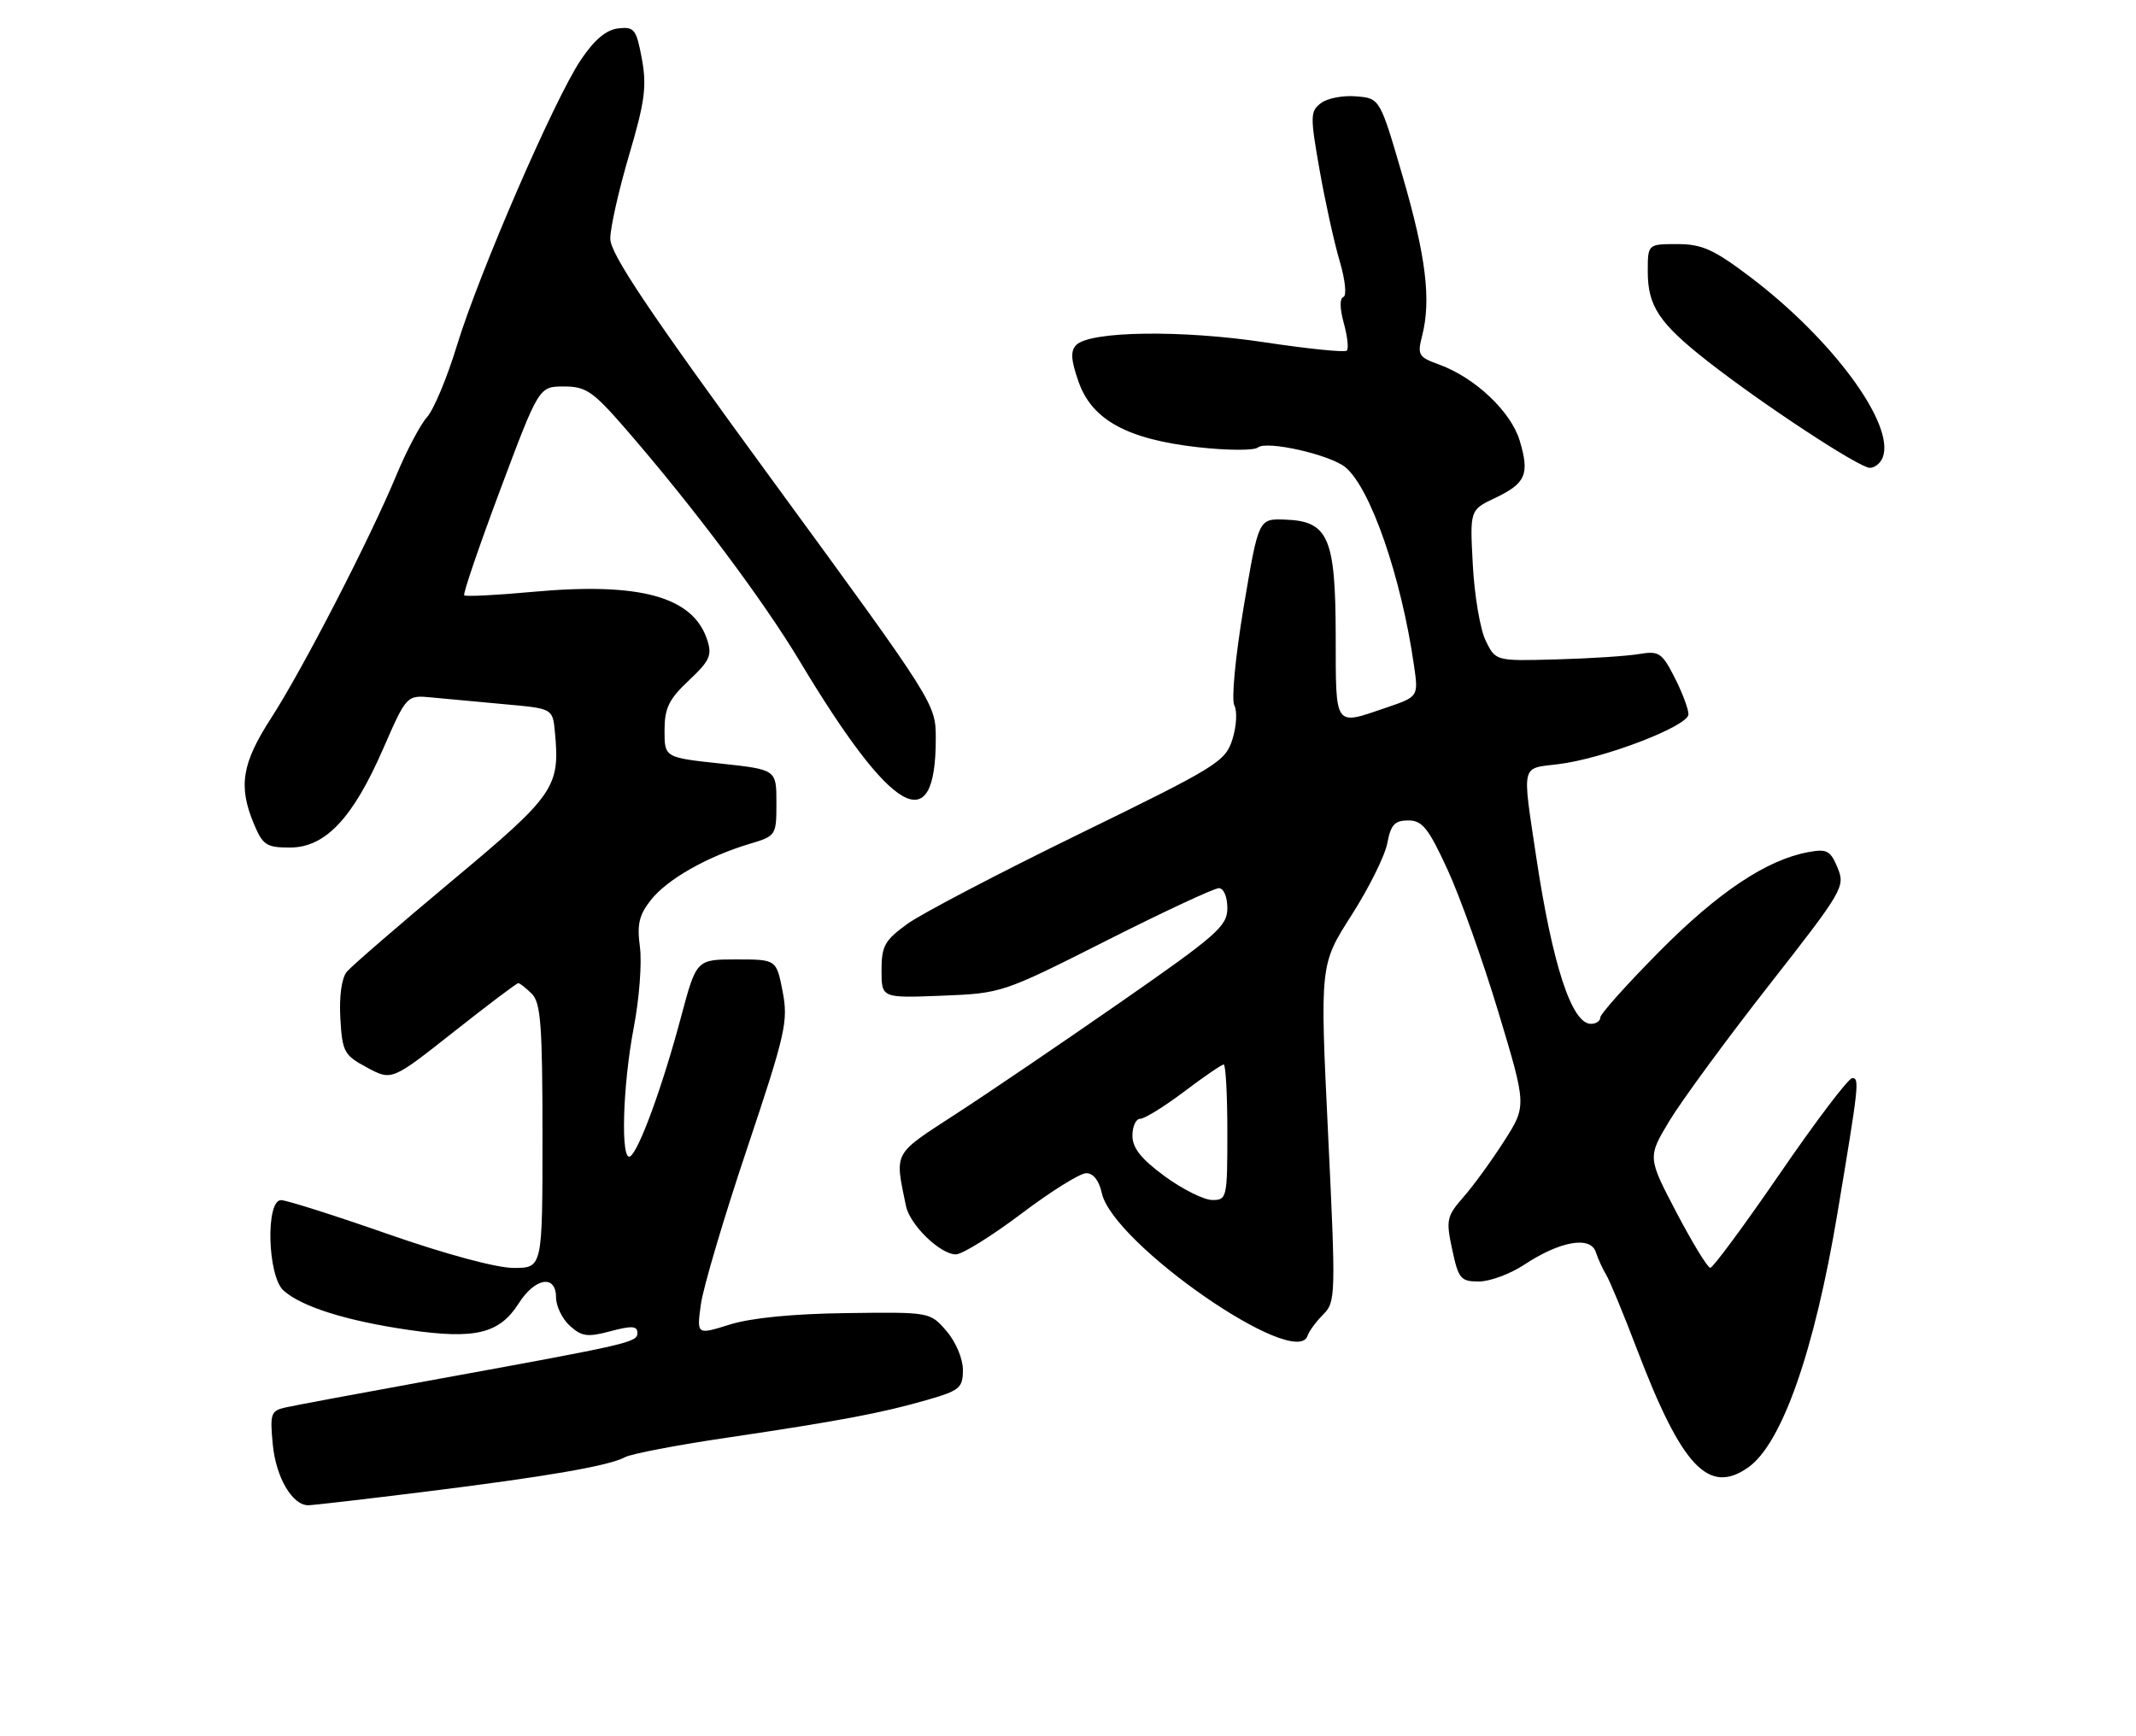 <?xml version="1.0" encoding="UTF-8" standalone="no"?>
<!DOCTYPE svg PUBLIC "-//W3C//DTD SVG 1.1//EN" "http://www.w3.org/Graphics/SVG/1.1/DTD/svg11.dtd" >
<svg xmlns="http://www.w3.org/2000/svg" xmlns:xlink="http://www.w3.org/1999/xlink" version="1.1" viewBox="0 0 315 256">
 <g >
 <path fill="currentColor"
d=" M 62.56 220.02 C 80.76 217.76 89.75 216.20 92.18 214.91 C 93.10 214.41 99.85 213.12 107.18 212.04 C 123.70 209.59 130.04 208.40 136.75 206.46 C 141.54 205.08 142.00 204.69 142.00 202.03 C 142.00 200.38 140.95 197.89 139.58 196.31 C 137.16 193.50 137.16 193.50 124.83 193.66 C 116.95 193.76 110.74 194.37 107.62 195.35 C 102.74 196.88 102.74 196.88 103.36 192.37 C 103.70 189.88 106.76 179.56 110.16 169.43 C 115.86 152.41 116.26 150.63 115.42 146.25 C 114.50 141.50 114.50 141.50 108.60 141.50 C 102.70 141.50 102.70 141.50 100.43 150.00 C 97.73 160.15 94.23 169.74 92.94 170.54 C 91.50 171.43 91.81 160.15 93.47 151.50 C 94.28 147.28 94.68 141.95 94.37 139.66 C 93.92 136.33 94.24 134.94 96.00 132.72 C 98.40 129.68 104.28 126.34 110.50 124.47 C 114.46 123.29 114.50 123.23 114.50 118.39 C 114.50 113.50 114.50 113.50 106.25 112.61 C 98.00 111.72 98.00 111.72 98.00 107.73 C 98.00 104.44 98.63 103.14 101.58 100.36 C 104.70 97.42 105.05 96.64 104.27 94.30 C 102.16 87.99 94.35 85.85 78.67 87.28 C 73.27 87.78 68.67 88.01 68.46 87.80 C 68.25 87.59 70.65 80.57 73.78 72.21 C 79.48 57.00 79.48 57.00 83.16 57.00 C 86.42 57.00 87.44 57.70 92.26 63.25 C 102.20 74.71 112.47 88.41 117.93 97.50 C 131.60 120.28 138.00 123.93 138.00 108.96 C 138.00 103.79 138.00 103.79 114.00 70.96 C 95.56 45.74 90.00 37.45 90.00 35.19 C 90.00 33.58 91.25 28.04 92.77 22.88 C 95.10 15.00 95.40 12.73 94.66 8.69 C 93.84 4.29 93.55 3.92 91.16 4.19 C 89.38 4.40 87.63 5.88 85.62 8.89 C 81.73 14.70 70.63 40.32 67.37 51.00 C 65.95 55.67 63.97 60.40 62.99 61.50 C 62.00 62.60 59.98 66.42 58.49 70.00 C 54.59 79.40 44.64 98.70 40.00 105.88 C 35.66 112.59 35.11 115.94 37.45 121.53 C 38.75 124.64 39.30 125.00 42.75 125.00 C 47.97 125.00 52.03 120.70 56.51 110.42 C 59.97 102.50 59.97 102.50 63.73 102.87 C 65.80 103.07 70.65 103.52 74.50 103.87 C 81.50 104.50 81.50 104.50 81.83 107.93 C 82.61 116.11 81.84 117.23 66.66 129.90 C 58.83 136.44 51.85 142.48 51.15 143.31 C 50.38 144.24 50.01 146.92 50.19 150.17 C 50.48 155.16 50.74 155.63 54.14 157.45 C 57.77 159.40 57.77 159.40 66.89 152.20 C 71.90 148.24 76.19 145.00 76.43 145.00 C 76.66 145.00 77.56 145.71 78.43 146.57 C 79.75 147.89 80.00 151.24 80.00 167.57 C 80.00 187.00 80.00 187.00 75.75 187.00 C 73.22 187.00 65.70 184.97 57.20 182.00 C 49.33 179.25 42.24 177.00 41.45 177.00 C 39.15 177.00 39.45 188.19 41.80 190.32 C 44.46 192.72 51.10 194.81 60.33 196.15 C 70.11 197.56 73.64 196.70 76.50 192.22 C 78.92 188.42 82.00 187.93 82.00 191.35 C 82.00 192.63 82.92 194.52 84.04 195.54 C 85.79 197.12 86.66 197.24 90.04 196.33 C 93.15 195.50 94.00 195.55 94.00 196.57 C 94.00 197.98 93.11 198.19 64.00 203.49 C 53.27 205.44 43.43 207.28 42.13 207.57 C 39.94 208.06 39.79 208.48 40.23 213.06 C 40.70 217.89 43.10 222.00 45.46 222.00 C 46.10 222.00 53.79 221.11 62.56 220.02 Z  M 257.80 216.43 C 262.77 212.94 267.55 199.35 270.96 179.00 C 274.13 160.02 274.25 159.00 273.16 159.00 C 272.60 159.00 267.82 165.30 262.54 173.00 C 257.25 180.70 252.61 186.99 252.22 186.98 C 251.82 186.97 249.58 183.30 247.23 178.82 C 242.96 170.67 242.96 170.67 246.23 165.25 C 248.03 162.28 254.60 153.32 260.84 145.35 C 271.81 131.34 272.15 130.77 270.99 127.98 C 269.94 125.44 269.42 125.16 266.65 125.68 C 260.53 126.81 253.40 131.57 244.75 140.29 C 239.94 145.15 236.00 149.54 236.00 150.06 C 236.00 150.58 235.38 151.00 234.61 151.00 C 231.78 151.00 228.93 142.27 226.53 126.26 C 224.47 112.50 224.27 113.37 229.75 112.71 C 236.40 111.92 249.00 107.10 249.00 105.34 C 249.00 104.56 248.08 102.12 246.96 99.92 C 245.09 96.26 244.65 95.97 241.71 96.46 C 239.94 96.76 234.47 97.12 229.54 97.25 C 220.57 97.50 220.57 97.50 219.10 94.50 C 218.29 92.85 217.44 87.83 217.20 83.35 C 216.76 75.21 216.76 75.21 220.47 73.45 C 225.02 71.29 225.60 69.94 224.11 64.98 C 222.83 60.70 217.51 55.68 212.22 53.76 C 209.19 52.67 209.00 52.34 209.72 49.54 C 211.08 44.25 210.30 37.84 206.85 26.00 C 203.50 14.50 203.50 14.50 200.00 14.21 C 198.07 14.04 195.73 14.49 194.80 15.21 C 193.22 16.41 193.20 17.12 194.59 25.00 C 195.41 29.68 196.75 35.75 197.56 38.49 C 198.39 41.31 198.63 43.62 198.11 43.80 C 197.55 43.98 197.58 45.50 198.17 47.65 C 198.71 49.59 198.91 51.42 198.62 51.71 C 198.34 52.00 192.90 51.45 186.54 50.49 C 174.29 48.63 160.78 48.82 158.73 50.87 C 157.85 51.75 157.92 53.05 159.04 56.25 C 161.00 61.92 166.21 64.78 176.69 65.96 C 180.98 66.44 184.95 66.46 185.50 66.00 C 186.79 64.93 196.18 67.06 198.43 68.93 C 202.12 72.01 206.65 85.10 208.52 98.12 C 209.19 102.75 209.19 102.75 204.42 104.37 C 196.69 107.01 197.00 107.45 196.98 93.75 C 196.95 79.23 195.90 76.84 189.45 76.63 C 185.60 76.50 185.60 76.50 183.41 89.50 C 182.18 96.85 181.58 103.17 182.03 104.03 C 182.48 104.88 182.35 107.13 181.75 109.03 C 180.72 112.32 179.54 113.05 159.15 123.00 C 147.31 128.78 135.91 134.74 133.81 136.26 C 130.47 138.68 130.00 139.51 130.00 143.11 C 130.00 147.20 130.00 147.20 138.89 146.85 C 147.73 146.50 147.87 146.45 163.14 138.74 C 171.59 134.47 179.06 130.99 179.75 130.99 C 180.46 131.00 181.00 132.26 181.00 133.93 C 181.00 136.58 179.50 137.90 165.25 147.81 C 156.59 153.83 145.62 161.28 140.88 164.35 C 131.62 170.37 131.94 169.77 133.60 177.84 C 134.18 180.66 138.65 185.00 140.97 185.00 C 141.90 185.00 146.22 182.31 150.58 179.03 C 154.93 175.74 159.25 173.04 160.17 173.03 C 161.22 173.01 162.08 174.10 162.49 175.97 C 164.13 183.43 191.12 202.14 192.83 197.00 C 193.06 196.31 194.10 194.90 195.15 193.85 C 196.98 192.02 197.00 191.04 195.85 167.11 C 194.65 142.27 194.65 142.27 199.31 134.98 C 201.87 130.98 204.25 126.19 204.59 124.35 C 205.10 121.63 205.68 121.00 207.68 121.00 C 209.75 121.00 210.65 122.13 213.47 128.25 C 215.31 132.24 218.69 141.71 220.98 149.30 C 225.14 163.10 225.14 163.10 221.82 168.29 C 219.99 171.15 217.30 174.86 215.83 176.53 C 213.34 179.38 213.22 179.91 214.16 184.29 C 215.08 188.61 215.41 189.00 218.10 189.00 C 219.72 189.00 222.73 187.88 224.79 186.52 C 230.04 183.05 234.53 182.25 235.33 184.65 C 235.67 185.67 236.36 187.18 236.86 188.00 C 237.37 188.82 239.42 193.78 241.41 199.00 C 248.02 216.33 251.96 220.52 257.80 216.43 Z  M 277.65 67.46 C 279.51 62.63 270.28 50.06 258.12 40.86 C 252.73 36.78 251.01 36.00 247.35 36.00 C 243.00 36.00 243.00 36.00 243.00 40.04 C 243.00 45.15 244.67 47.66 251.79 53.25 C 259.83 59.56 274.19 69.00 275.75 69.00 C 276.47 69.00 277.33 68.31 277.65 67.46 Z  M 171.75 173.47 C 168.29 170.93 167.00 169.31 167.00 167.49 C 167.00 166.12 167.52 165.00 168.16 165.00 C 168.80 165.00 171.70 163.20 174.62 161.00 C 177.53 158.80 180.16 157.00 180.46 157.00 C 180.76 157.00 181.00 161.50 181.00 167.00 C 181.00 176.71 180.93 177.00 178.75 176.98 C 177.51 176.96 174.36 175.38 171.75 173.47 Z "/>
</g>
</svg>